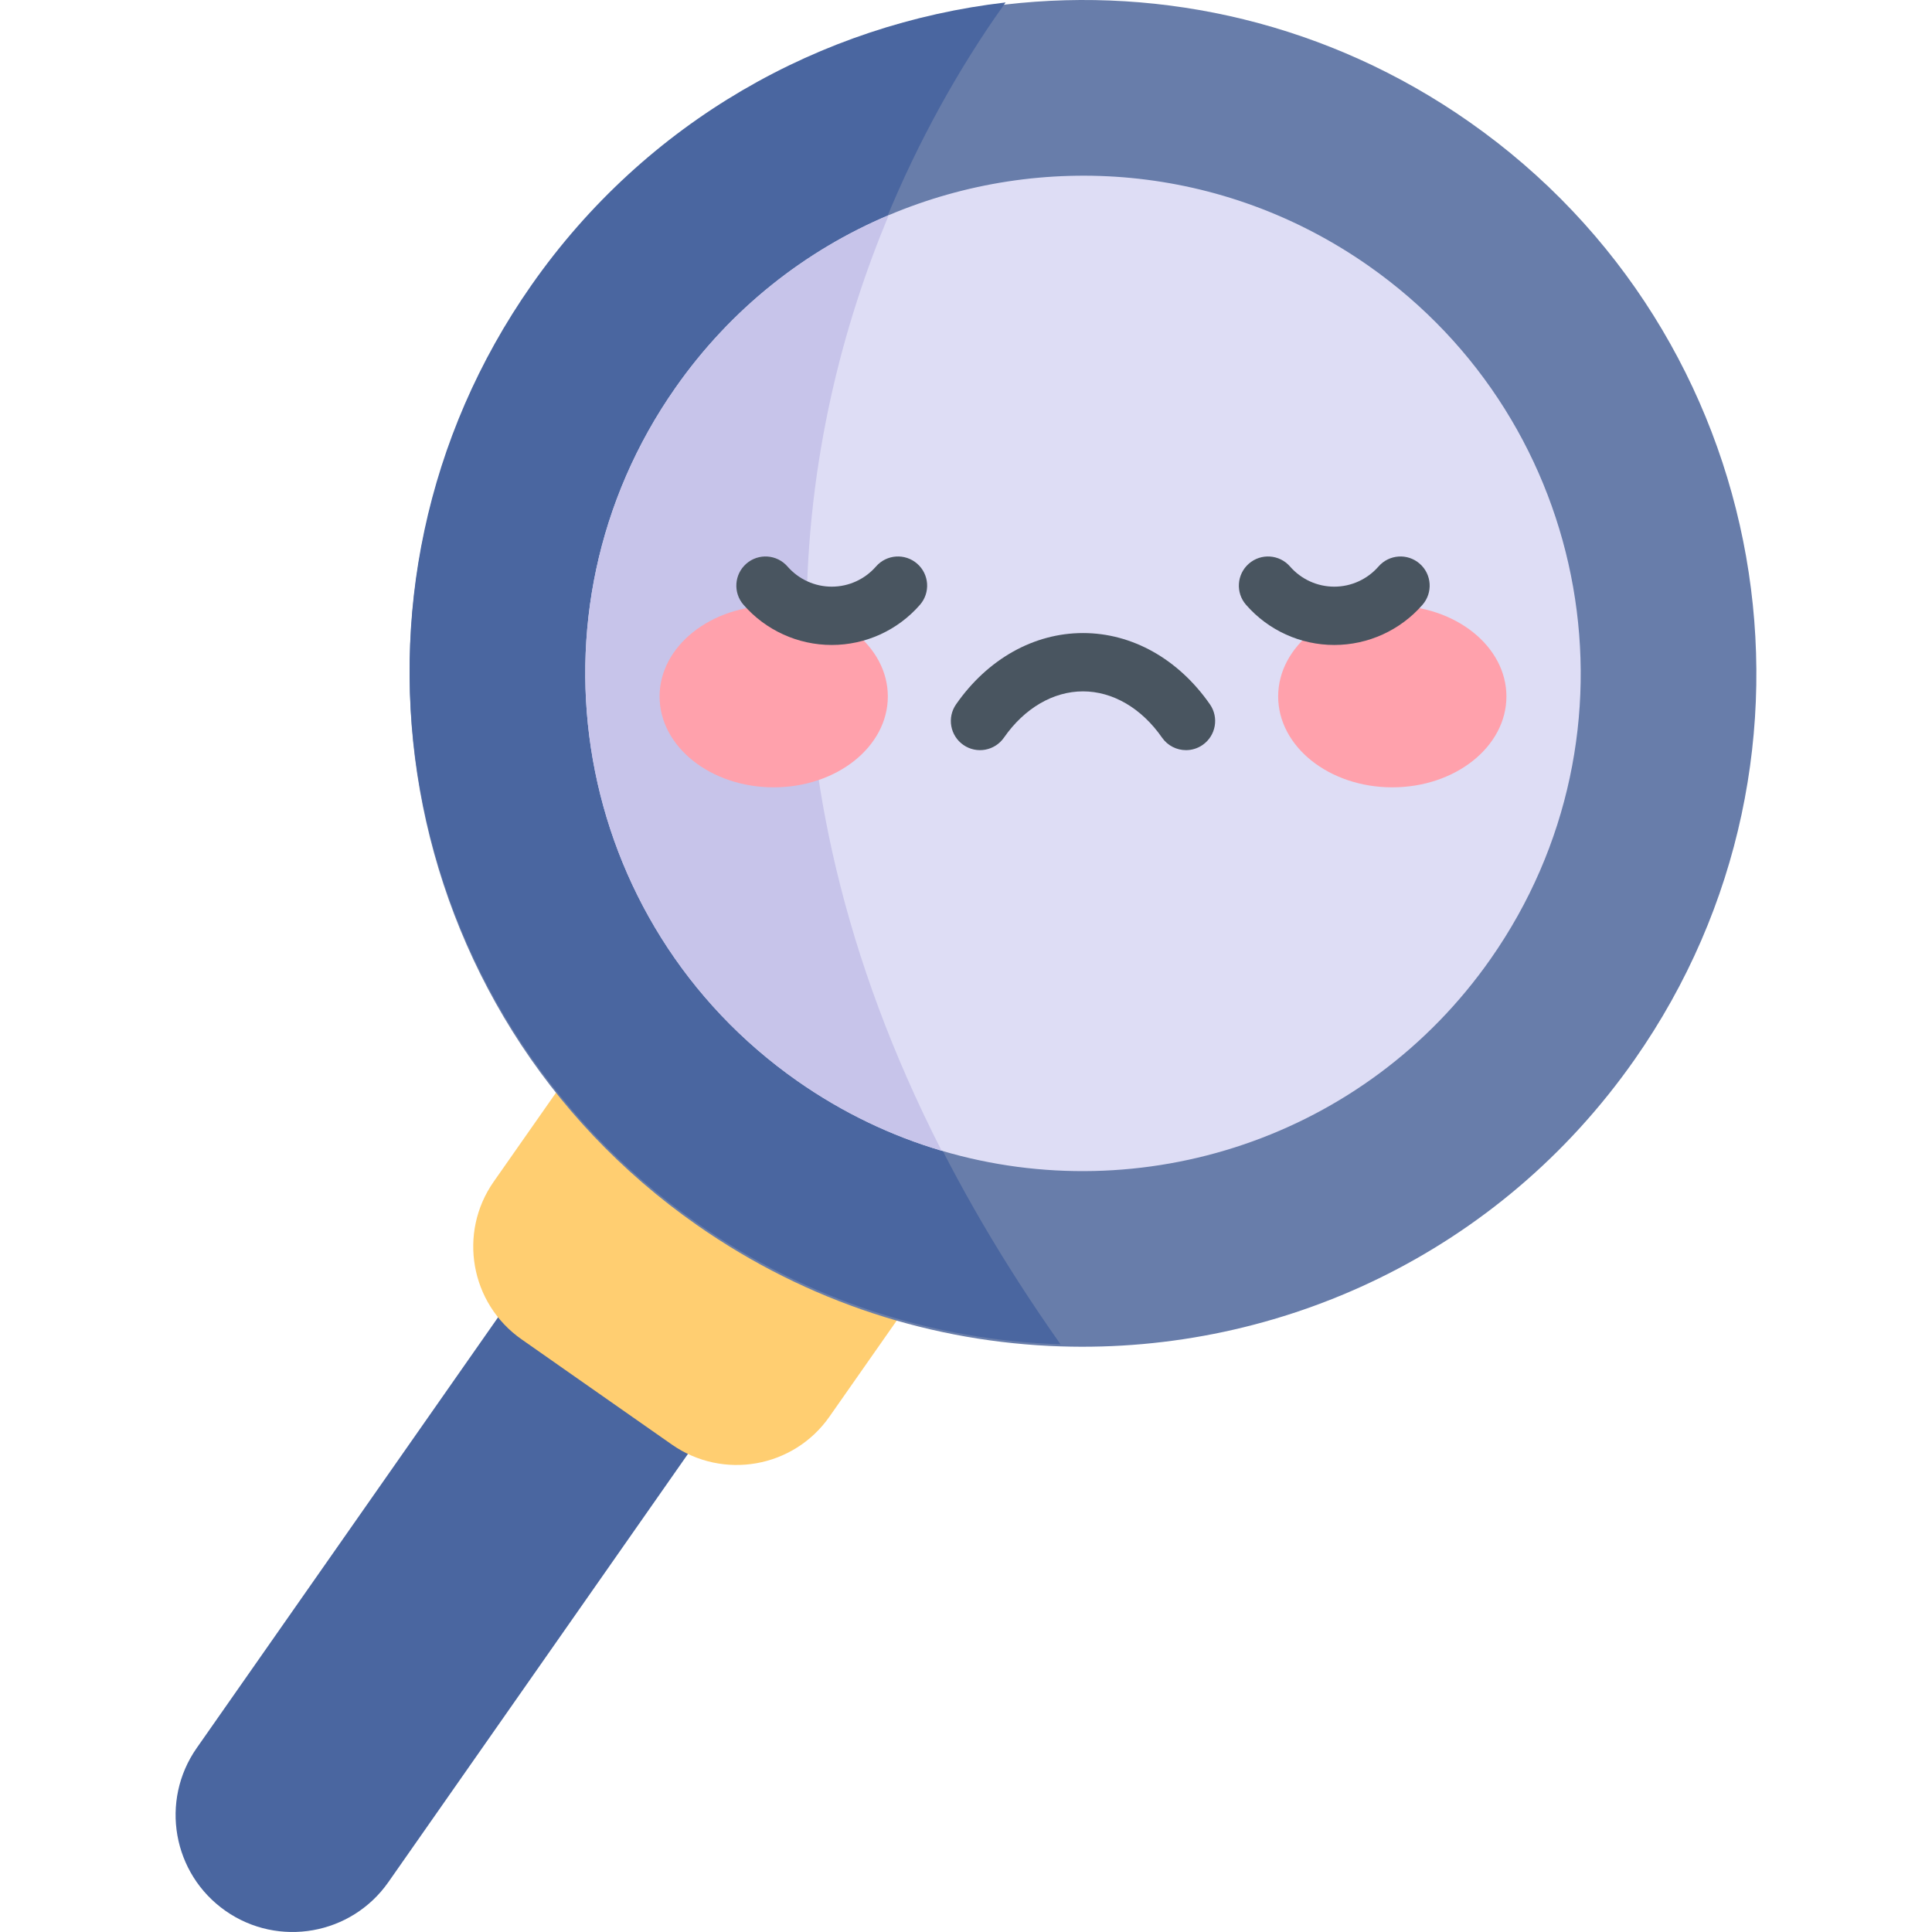 <svg width="128" height="128" viewBox="0 0 128 128" fill="none" xmlns="http://www.w3.org/2000/svg">
<g clip-path="url(#clip0_4160_54774)">
<path d="M14.942 126.6C11.435 124.147 10.581 119.316 13.034 115.809L35.273 84.023L47.971 92.906L25.733 124.692C23.28 128.198 18.448 129.053 14.942 126.6Z" fill="#4A66A0"/>
<path d="M44.506 95.702L34.552 88.732C31.159 86.356 30.334 81.68 32.71 78.287L41.757 65.366L63.998 80.94L54.951 93.86C52.575 97.253 47.899 98.078 44.506 95.702Z" fill="#FFCE71"/>
<path d="M108.294 70.203C99.318 83.022 84.819 89.678 70.263 89.201C61.905 88.934 53.526 86.311 46.164 81.157C25.983 67.024 21.077 39.209 35.21 19.028C42.821 8.155 54.404 1.719 66.624 0.299C77.091 -0.916 88.028 1.551 97.339 8.073C117.52 22.204 122.425 50.019 108.294 70.203Z" fill="#687DAA"/>
<path d="M70.263 89.064C61.905 88.796 53.526 86.174 46.164 81.02C25.983 66.887 21.077 39.071 35.21 18.89C42.821 8.018 54.404 1.581 66.624 0.162C58.556 11.41 39.676 45.724 70.263 89.064Z" fill="#4A66A0"/>
<path d="M98.761 63.526C90.416 75.447 75.61 80.158 62.384 76.238C59.059 75.254 55.836 73.724 52.838 71.624C37.922 61.18 34.295 40.62 44.743 25.701C48.426 20.439 53.369 16.583 58.881 14.255C68.991 9.979 81.009 10.845 90.663 17.606C105.582 28.051 109.206 48.61 98.761 63.526Z" fill="#DEDDF5"/>
<path d="M62.384 76.238C59.059 75.254 55.836 73.724 52.838 71.625C37.922 61.18 34.295 40.62 44.743 25.702C48.426 20.439 53.369 16.583 58.881 14.255C52.923 28.499 49.142 50.313 62.384 76.238Z" fill="#C7C4EA"/>
<path d="M51.26 52.163C55.436 52.163 58.821 49.467 58.821 46.141C58.821 42.816 55.436 40.12 51.26 40.12C47.084 40.12 43.699 42.816 43.699 46.141C43.699 49.467 47.084 52.163 51.26 52.163Z" fill="#FFA1AC"/>
<path d="M92.243 52.163C96.419 52.163 99.804 49.467 99.804 46.141C99.804 42.816 96.419 40.12 92.243 40.12C88.067 40.12 84.682 42.816 84.682 46.141C84.682 49.467 88.067 52.163 92.243 52.163Z" fill="#FFA1AC"/>
<path d="M78.577 49.699C77.966 49.699 77.365 49.41 76.989 48.871C75.634 46.922 73.725 45.805 71.751 45.805C69.778 45.805 67.869 46.922 66.514 48.871C65.904 49.746 64.701 49.963 63.825 49.353C62.949 48.744 62.733 47.54 63.342 46.664C65.43 43.663 68.496 41.941 71.752 41.941C75.008 41.941 78.073 43.663 80.161 46.664C80.77 47.54 80.554 48.744 79.678 49.353C79.342 49.587 78.957 49.699 78.577 49.699Z" fill="#495560"/>
<path d="M55.105 42.731C52.865 42.731 50.734 41.761 49.26 40.069C48.559 39.265 48.643 38.045 49.447 37.344C50.252 36.643 51.472 36.726 52.173 37.531C52.913 38.38 53.982 38.868 55.105 38.868C56.229 38.868 57.297 38.38 58.038 37.531C58.739 36.726 59.959 36.643 60.763 37.344C61.568 38.045 61.651 39.265 60.95 40.069C59.476 41.761 57.346 42.731 55.105 42.731Z" fill="#495560"/>
<path d="M88.398 42.731C86.158 42.731 84.027 41.761 82.553 40.069C81.852 39.265 81.936 38.045 82.74 37.344C83.545 36.643 84.765 36.726 85.466 37.531C86.206 38.38 87.275 38.868 88.398 38.868C89.522 38.868 90.591 38.38 91.331 37.531C92.032 36.726 93.252 36.643 94.057 37.344C94.861 38.045 94.945 39.265 94.244 40.069C92.769 41.761 90.638 42.731 88.398 42.731Z" fill="#495560"/>
</g>
<defs>
<clipPath id="clip0_4160_54774">
<rect width="128" height="128" fill="white"/>
</clipPath>
</defs>
</svg>
